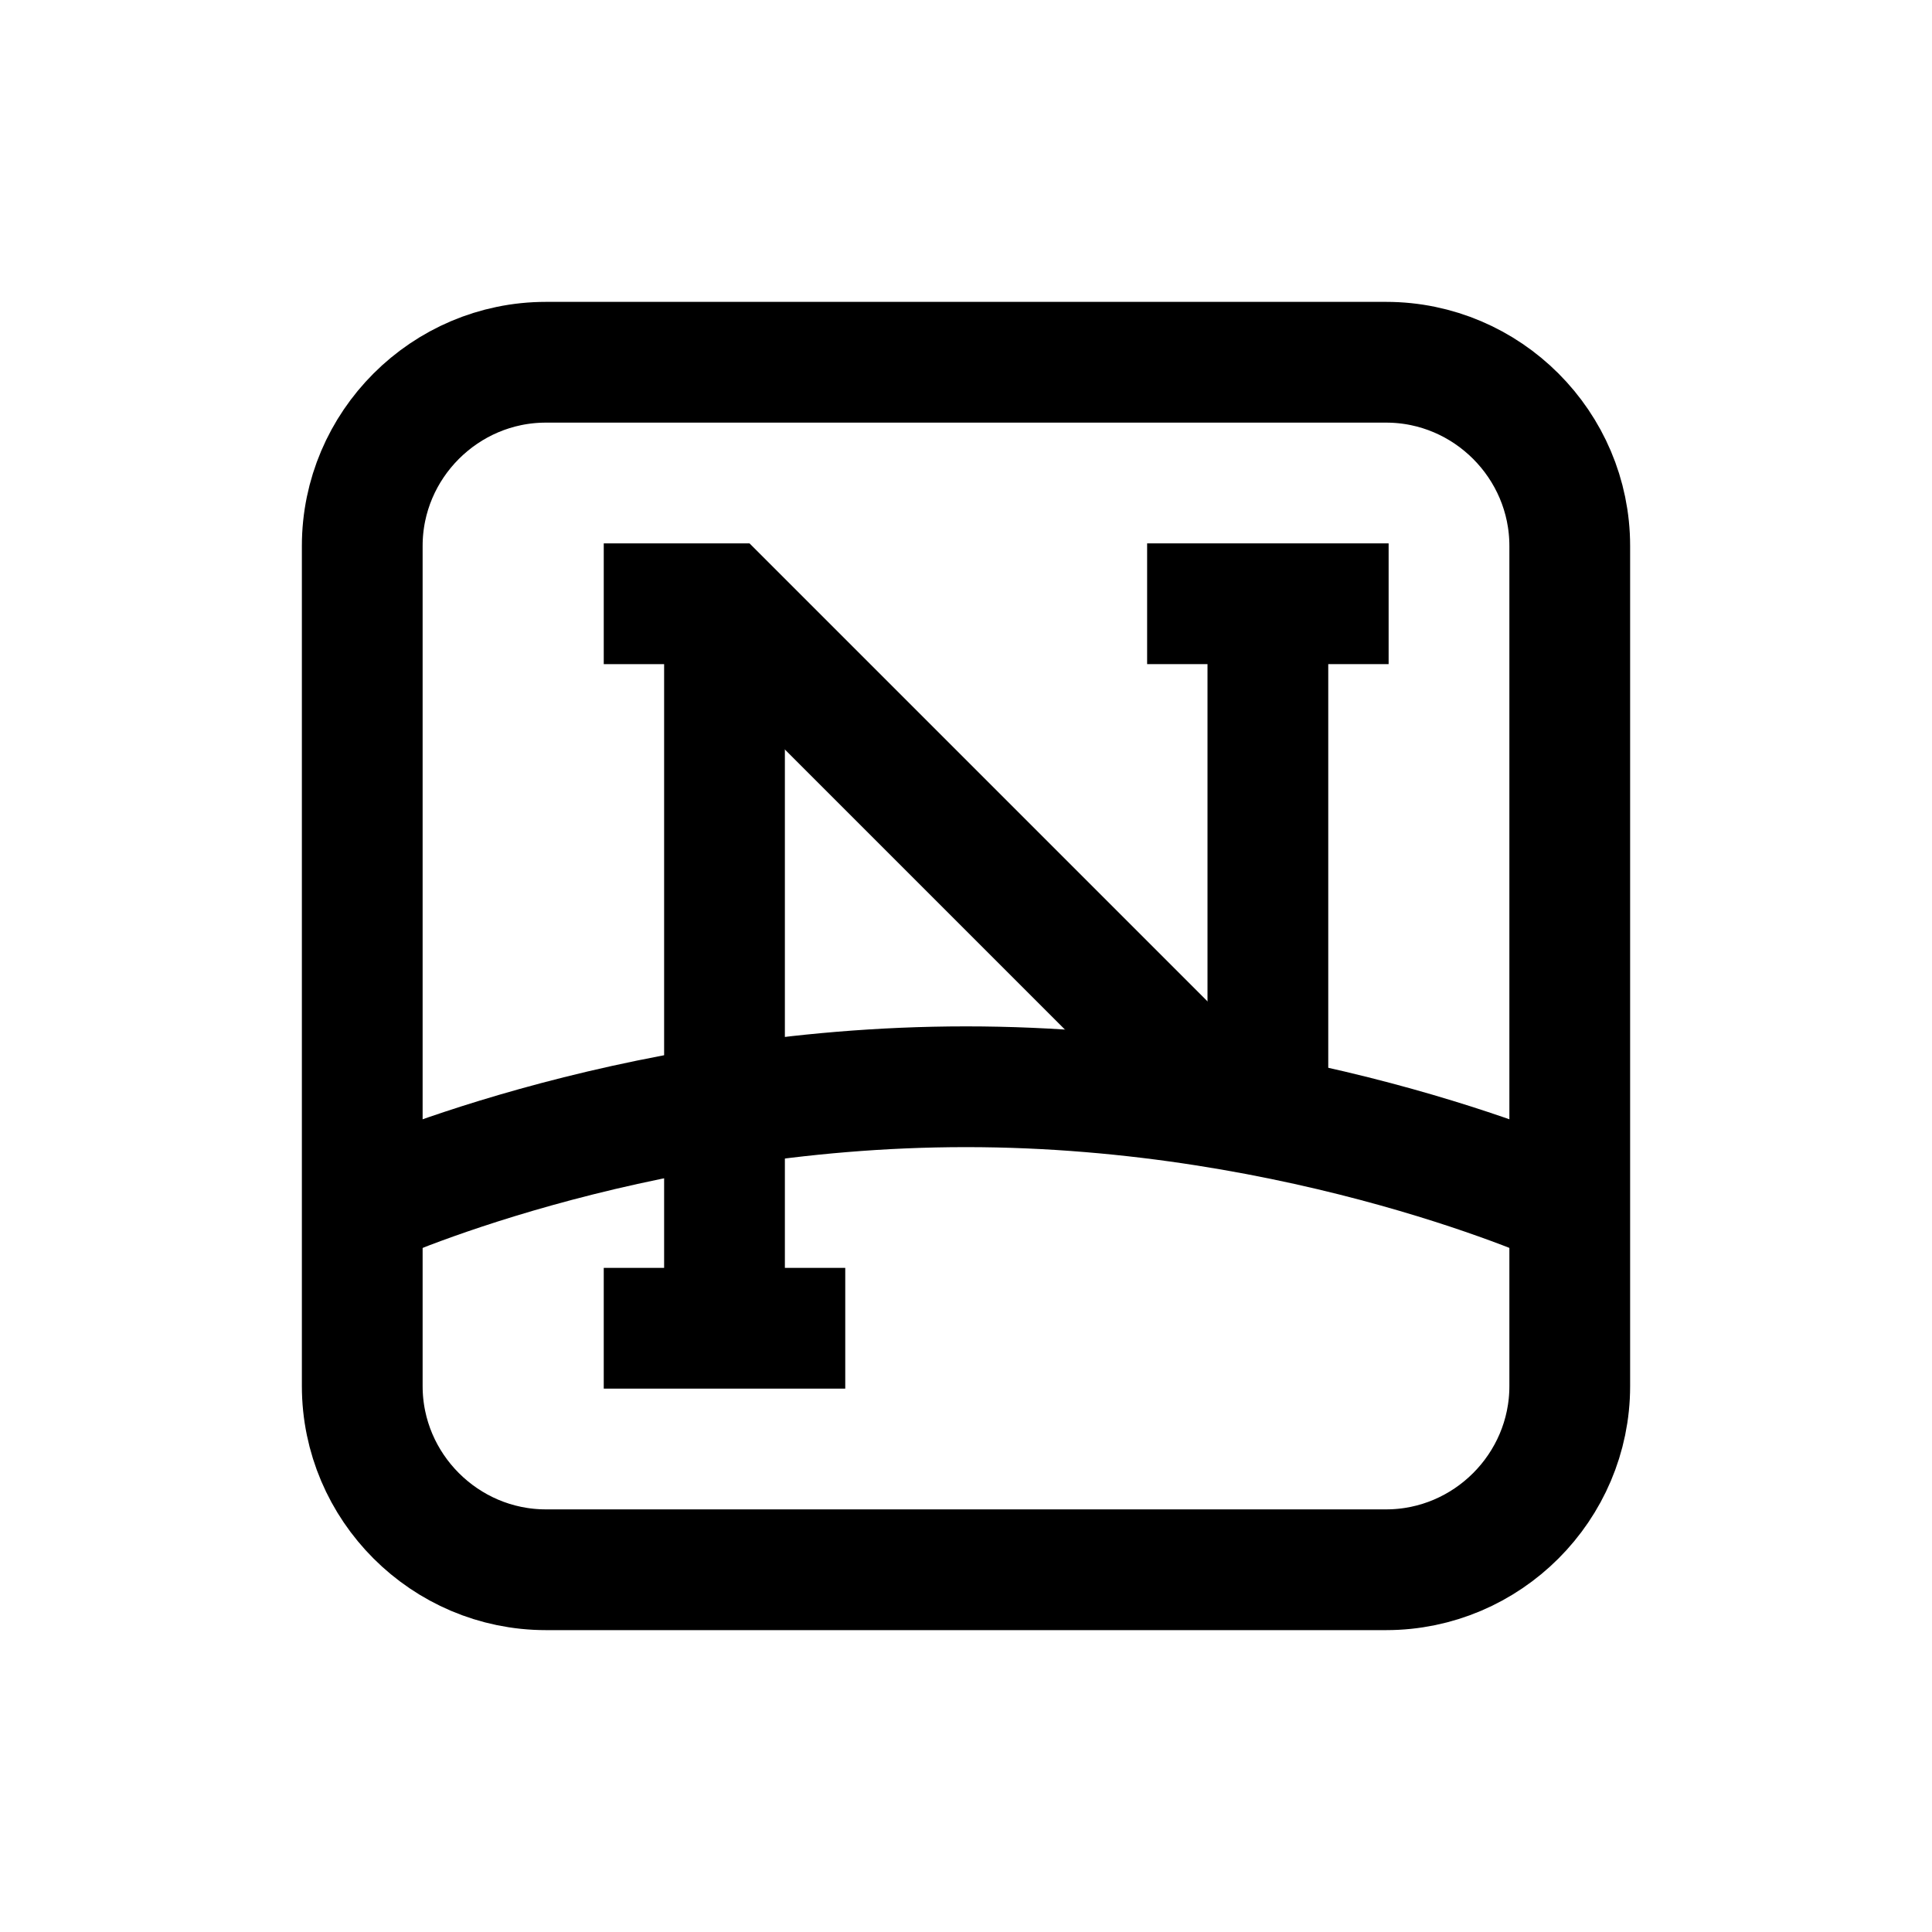 <?xml version="1.0" encoding="iso-8859-1"?>
<!-- Generator: Adobe Illustrator 19.1.1, SVG Export Plug-In . SVG Version: 6.00 Build 0)  -->
<svg version="1.1" id="Layer_1" xmlns="http://www.w3.org/2000/svg" xmlns:xlink="http://www.w3.org/1999/xlink" x="0px" y="0px"
	 viewBox="0 0 32 32" style="enable-background:new 0 0 32 32;" xml:space="preserve">
<path style="fill:none;stroke:#000000;stroke-width:2;stroke-miterlimit:10;" d="M22.958,26H9.042C7.369,26,6,24.631,6,22.958V9.042
	C6,7.369,7.369,6,9.042,6h13.917C24.631,6,26,7.369,26,9.042v13.917C26,24.631,24.631,26,22.958,26z"/>
<path style="fill:none;stroke:#000000;stroke-width:2;stroke-miterlimit:10;" d="M6,20c0,0,4.333-2,10-2s10,2,10,2"/>
<line style="fill:none;stroke:#000000;stroke-width:2;stroke-miterlimit:10;" x1="12" y1="10" x2="12" y2="22"/>
<line style="fill:none;stroke:#000000;stroke-width:2;stroke-miterlimit:10;" x1="10" y1="22" x2="14" y2="22"/>
<polyline style="fill:none;stroke:#000000;stroke-width:2;stroke-miterlimit:10;" points="20,18 12,10 10,10 "/>
<line style="fill:none;stroke:#000000;stroke-width:2;stroke-miterlimit:10;" x1="21" y1="10" x2="21" y2="18"/>
<line style="fill:none;stroke:#000000;stroke-width:2;stroke-miterlimit:10;" x1="19" y1="10" x2="23" y2="10"/>
</svg>
